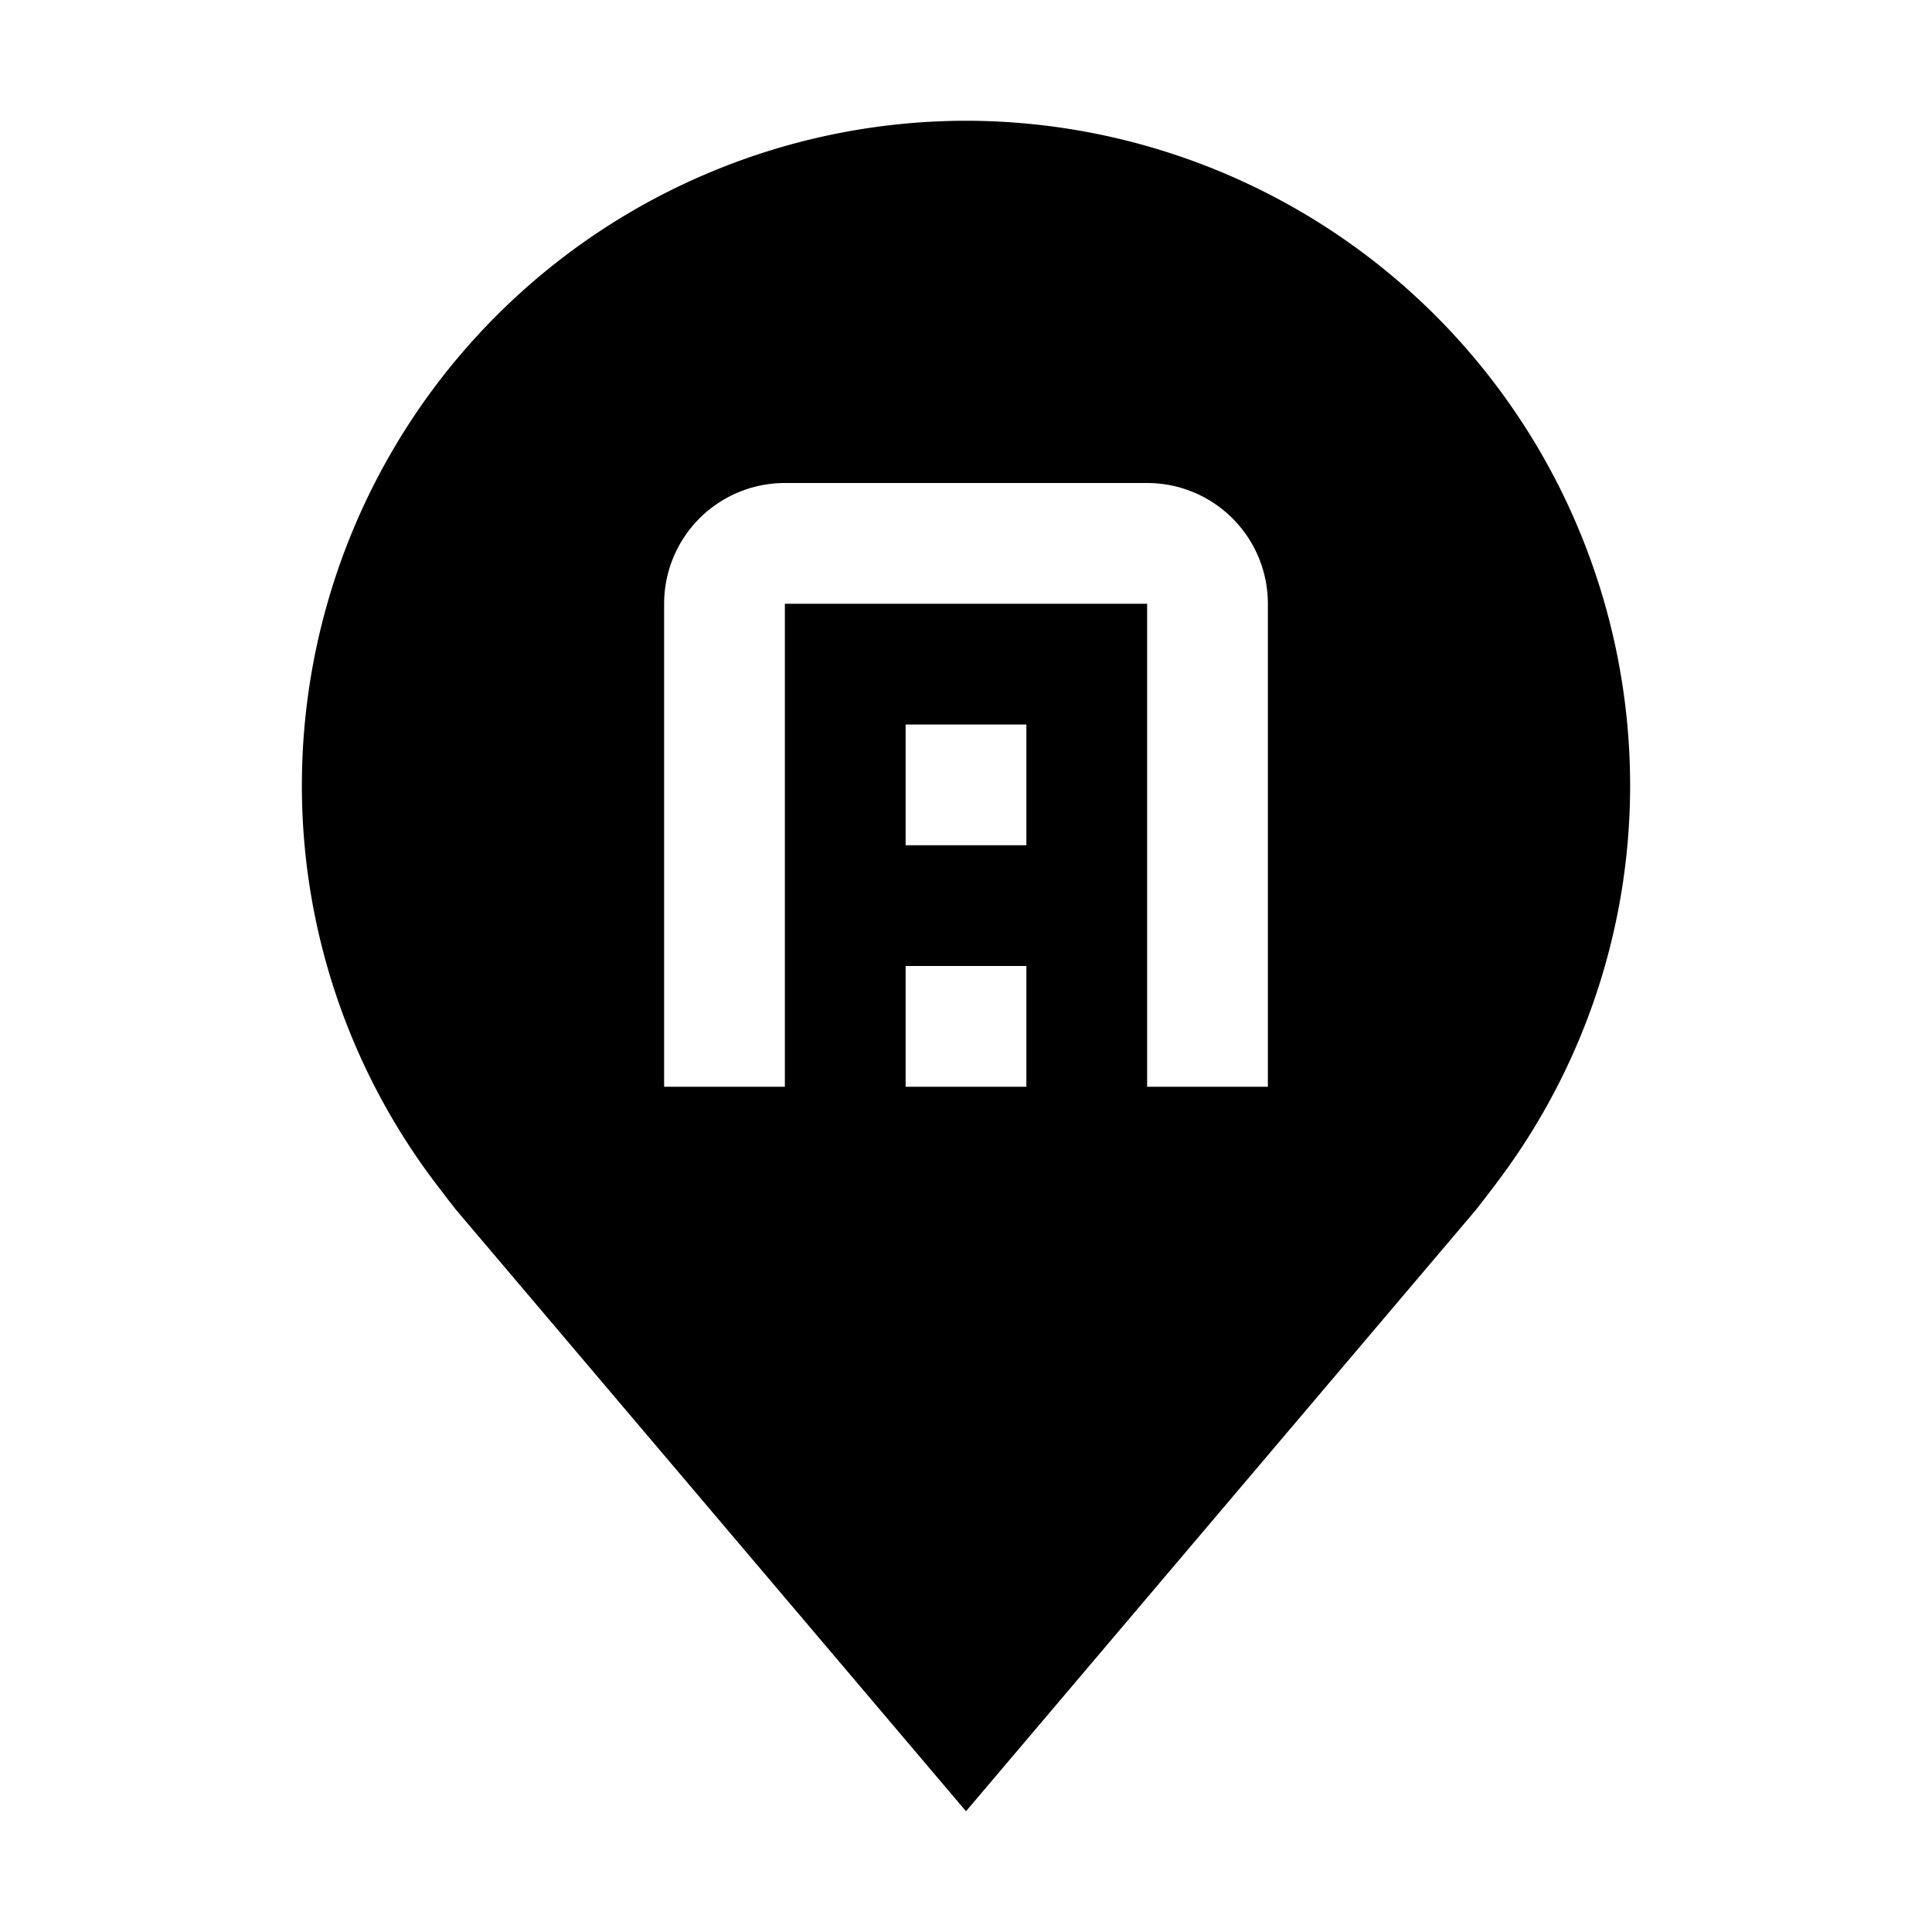 <svg xmlns="http://www.w3.org/2000/svg" width="3em" height="3em" viewBox="0 0 32 32"><path fill="none" d="M21 18h-2v-8h-6v8h-2v-8a2 2 0 0 1 2-2h6a2 2 0 0 1 2 2Zm-4-2h-2v2h2Zm0-4h-2v2h2Z"/><path fill="currentColor" d="M16 2A11.013 11.013 0 0 0 5 13a10.9 10.9 0 0 0 2.216 6.6s.3.395.349.452L16 30l8.439-9.953c.044-.053.345-.447.345-.447l.001-.003A10.9 10.9 0 0 0 27 13A11.013 11.013 0 0 0 16 2m1 16h-2v-2h2Zm0-4h-2v-2h2Zm4 4h-2v-8h-6v8h-2v-8a2 2 0 0 1 2-2h6a2 2 0 0 1 2 2Z"/></svg>